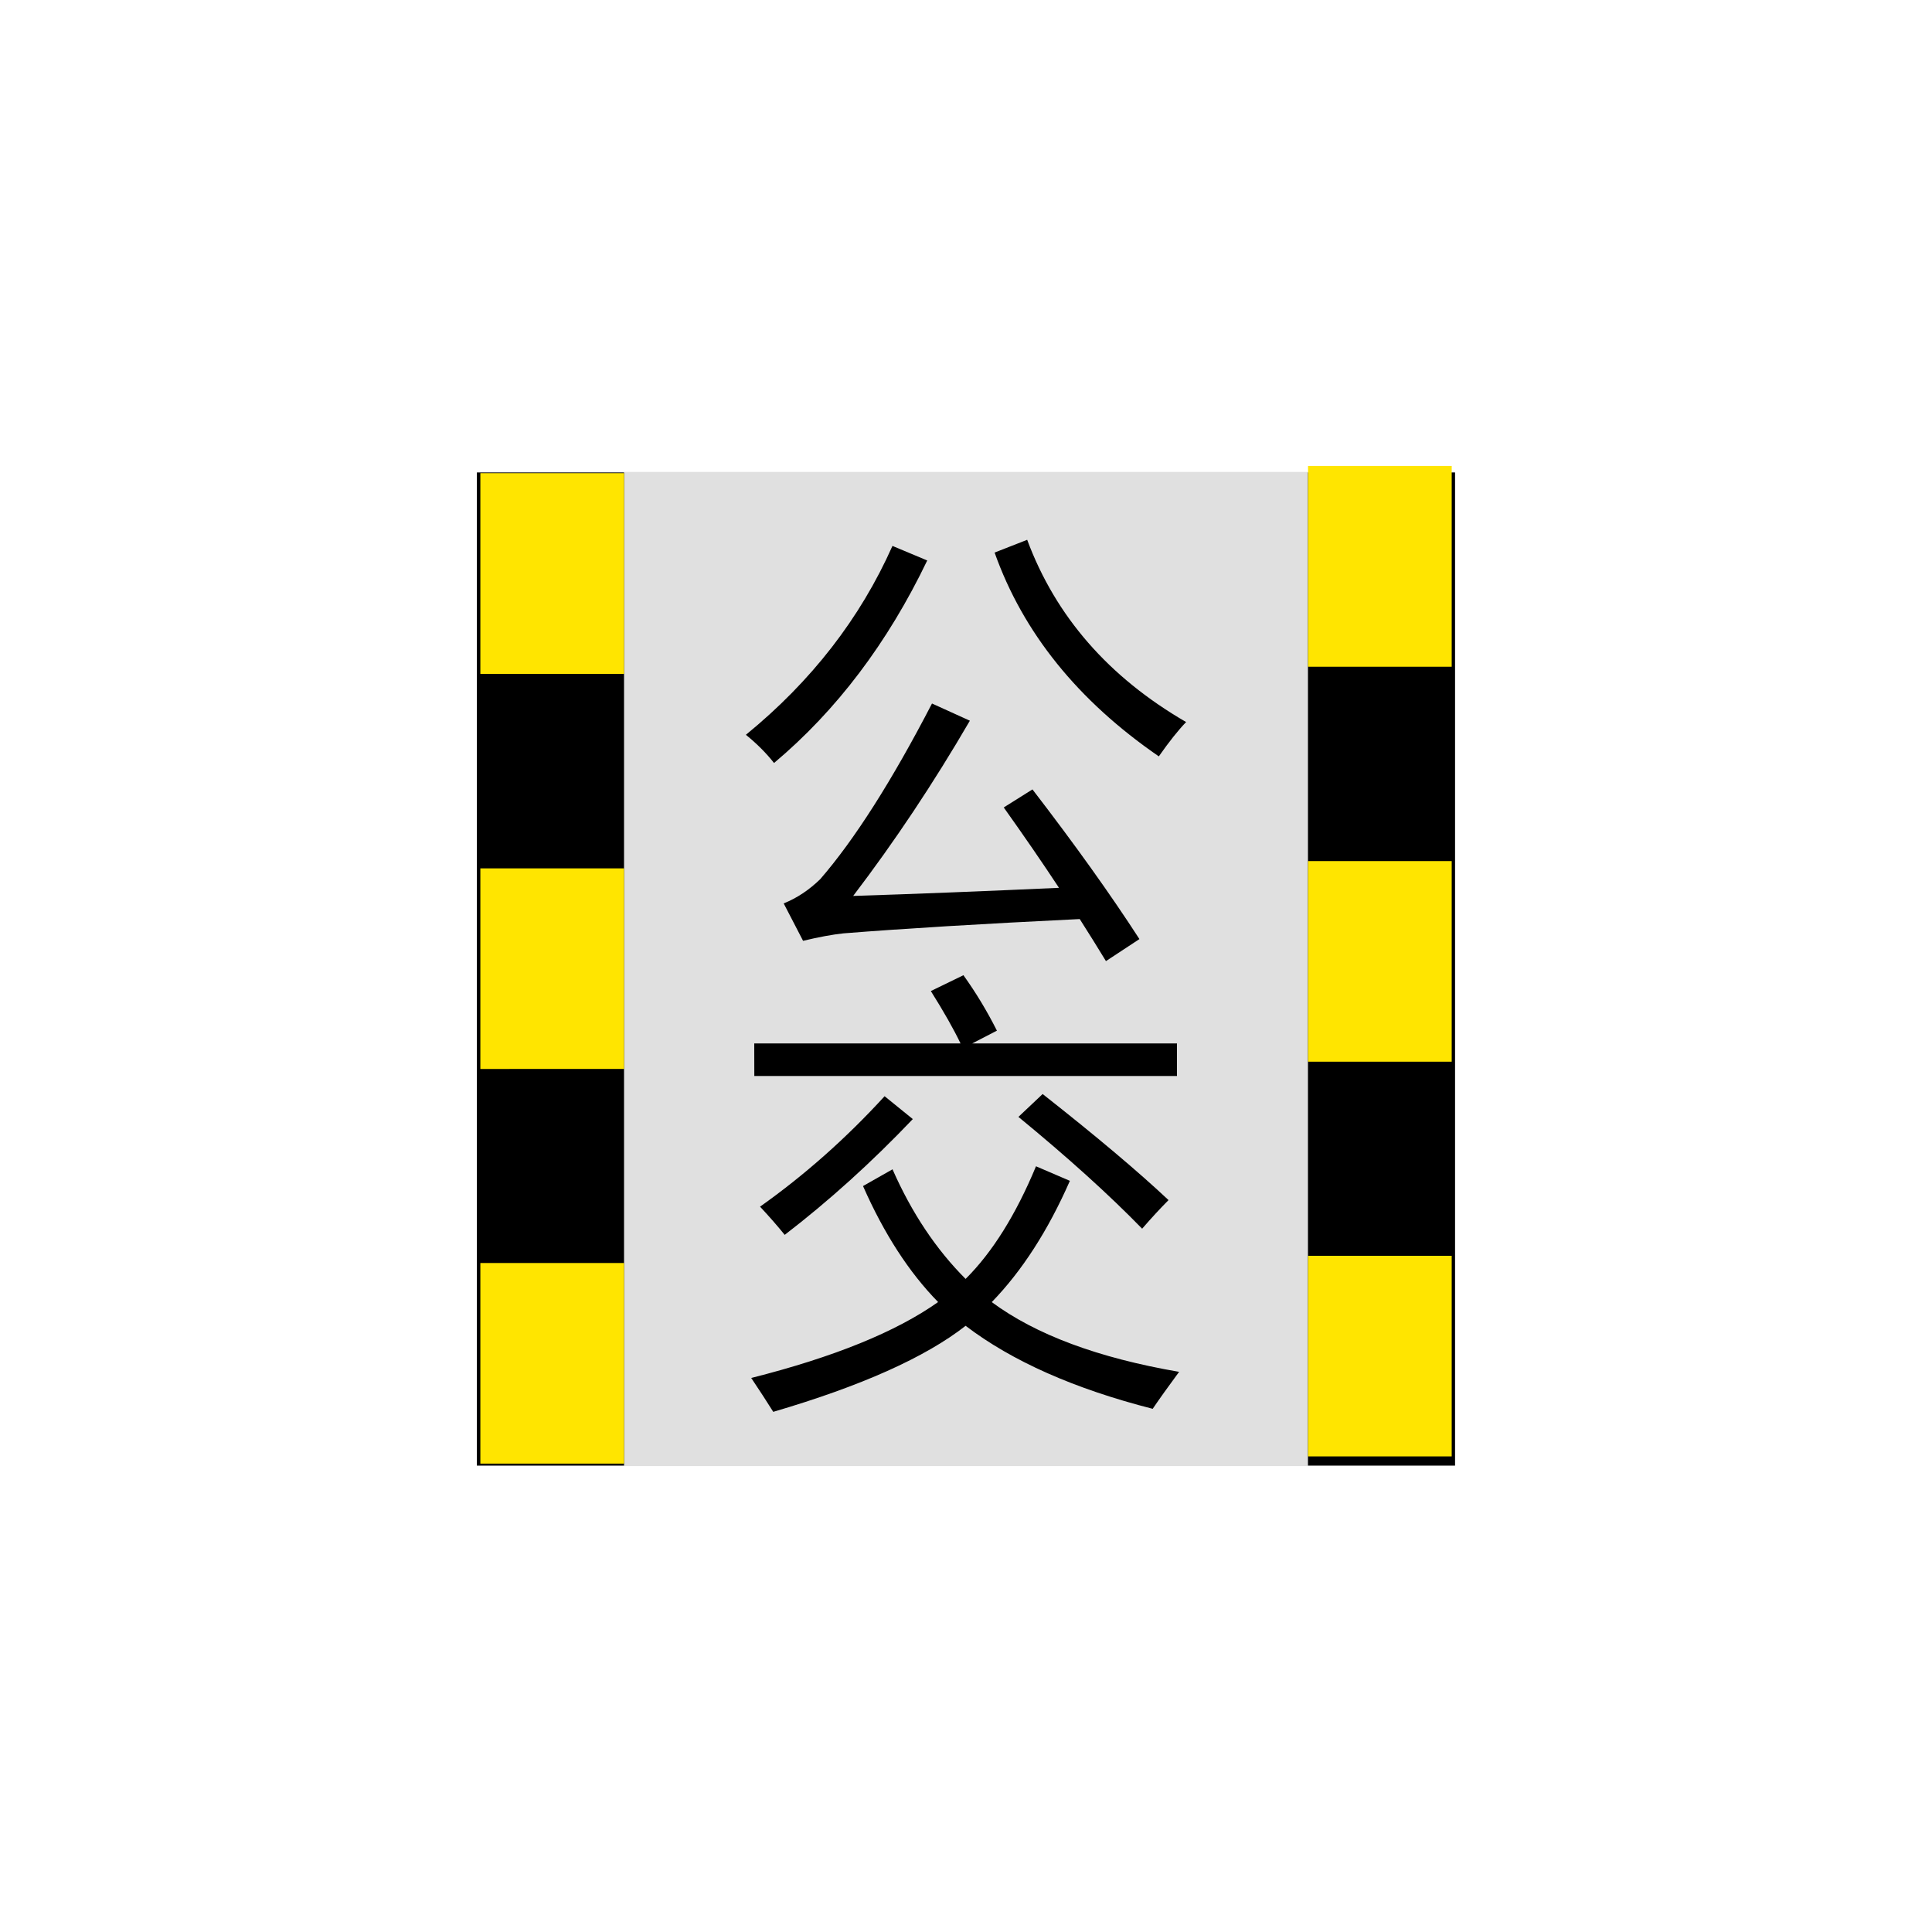 <?xml version="1.0" encoding="utf-8"?>
<!-- Generator: Adobe Illustrator 17.0.0, SVG Export Plug-In . SVG Version: 6.00 Build 0)  -->
<!DOCTYPE svg PUBLIC "-//W3C//DTD SVG 1.1//EN" "http://www.w3.org/Graphics/SVG/1.1/DTD/svg11.dtd">
<svg version="1.1"
	 id="svg2203" inkscape:output_extension="org.inkscape.output.svg.inkscape" sodipodi:version="0.32" sodipodi:docbase="D:\SVG\闂傚倸鍊搁崐鎼佸磹閹间礁纾归柟闂寸绾惧綊鏌熼梻瀵哥痪鍓ф嚀閻庯絾宕抽梺缁橀柕鍡樺笒闁挎繂鎳嶆竟鏇熶繆閵堝洤啸闁稿鍋ら幃褔鎮╅懠瀚氭繛鏉戞繝鐢靛仜濡瑩宕濋弴銏犵闁告稑鐡ㄩ埛鎴︽⒒閸喓銆掔紒鐘插暱閳规垿寮ㄦ潏鈺冪焿闁圭儤閸ゅ啴鏌嶉崫鍕殶闁挎稒绻冪换娑欐綇閸撗冪紓浣烘噰鐎规毝娲偂濞嗘挻鐓曟繛鎴烇公閺€濠氭煕婵犲啫濮嶉柡" sodipodi:docname="闂傚倸鍊搁崐鎼佸磹閹间礁纾归柟闂寸绾惧湱鈧懓瀚崳纾嬨亹閹烘垹鍊為梺鍝勫暙閻楀﹪宕戦幇鐗堢厱婵炲棗绻樺畷浼村箛绾捐棄霉閿濆棗鐏婇柛姘厱閻庯絼鎴烽梺鐟扮畭閸ㄥ綊鍩為幋鐘亾閿濆繒搴婂┑鐘垫暩婵挳鏁冮妶澶婄疇闁规壆澧楅弲绻濇繝鍌氭殜闁衡偓娴犲鐓冮柍杞扮閺嗐垻鐥崑鎾剁磽閸屾艾鈧兘鎳楅懜鍨弿闂傚牊绋撻弳鍡欑磼鐎ｄ虎閻撱倗绱掗悩鑼Ш闁哄矉缍侀獮鍥╁緤鐠囨祴鏀芥繛鍙夌墵閸╃偤骞嬮敂鑺ユ珫闂佸憡娲栭幗瀣節绾版ǚ鍋撻幎鑺ョ厵闁稿鎹囬獮鏍ㄦ綇閸撗勫仹闂佺粯鎸婚幑鍥蓟閿濆鍋愰柛娆忕粣娑㈡⒑缁嬪潡骞愬宀€浜遍梻浣告啞閸旀牕危濮婃椽鏌呴悙鎻掗柛妯兼暬濮婃椽鎳濋弶鍨優濠" inkscape:version="0.45.1" xmlns:sodipodi="http://sodipodi.sourceforge.net/DTD/sodipodi-0.dtd" xmlns:dc="http://purl.org/dc/elements/1.1/" xmlns:cc="http://web.resource.org/cc/" xmlns:inkscape="http://www.inkscape.org/namespaces/inkscape" xmlns:rdf="http://www.w3.org/1999/02/22-rdf-syntax-ns#" xmlns:svg="http://www.w3.org/2000/svg"
	 xmlns="http://www.w3.org/2000/svg" xmlns:xlink="http://www.w3.org/1999/xlink" x="0px" y="0px" width="30px" height="30px"
	 viewBox="0 0 30 30" enable-background="new 0 0 30 30" xml:space="preserve">
<sodipodi:namedview  inkscape:pageopacity="0.0" inkscape:pageshadow="2" inkscape:document-units="px" inkscape:window-x="-4" inkscape:window-y="-4" inkscape:window-width="1280" inkscape:window-height="968" inkscape:guide-bbox="true" inkscape:current-layer="layer1" showguides="true" bordercolor="#666666" inkscape:cy="646.08493" gridtolerance="10000" id="base" borderopacity="1.0" objecttolerance="10" pagecolor="#ffffff" inkscape:cx="126.79097" inkscape:zoom="0.74999999" guidetolerance="10">
	<sodipodi:guide  position="1116" orientation="vertical" id="guide22942"></sodipodi:guide>
	<sodipodi:guide  position="1147" orientation="vertical" id="guide22944"></sodipodi:guide>
</sodipodi:namedview>
<g>
	<rect x="7.405" y="7.336" width="15.189" height="15.422"/>
	<rect x="9.69" y="7.328" fill="#E0E0E0" width="10.62" height="15.437"/>
	<g>
		<path d="M11.582,11.41c1.016-0.83,1.775-1.807,2.276-2.933l0.54,0.226c-0.615,1.281-1.408,2.329-2.379,3.145
			C11.901,11.697,11.756,11.551,11.582,11.41z M16.032,12.258c0.656,0.852,1.21,1.627,1.661,2.324l-0.52,0.342
			c-0.127-0.209-0.263-0.427-0.407-0.653c-1.504,0.073-2.727,0.147-3.667,0.222c-0.173,0.018-0.383,0.057-0.629,0.116l-0.301-0.581
			c0.205-0.082,0.394-0.208,0.567-0.376c0.533-0.615,1.112-1.524,1.736-2.728l0.588,0.267c-0.565,0.971-1.169,1.877-1.812,2.721
			c0.941-0.03,2.006-0.072,3.196-0.126c-0.26-0.394-0.546-0.81-0.858-1.248L16.032,12.258z M15.444,8.58l0.506-0.198
			c0.442,1.189,1.265,2.133,2.468,2.83c-0.123,0.127-0.264,0.305-0.424,0.533C16.736,10.879,15.886,9.824,15.444,8.58z"/>
		<path d="M16.087,18.11l0.526,0.226c-0.339,0.772-0.744,1.4-1.213,1.883c0.684,0.506,1.653,0.867,2.909,1.083
			c-0.168,0.228-0.305,0.419-0.41,0.574c-1.214-0.31-2.183-0.739-2.905-1.289c-0.626,0.49-1.623,0.936-2.987,1.336
			c-0.1-0.16-0.214-0.335-0.342-0.526c1.283-0.324,2.25-0.717,2.902-1.179c-0.451-0.46-0.84-1.061-1.166-1.801l0.458-0.26
			c0.298,0.677,0.677,1.244,1.135,1.702C15.41,19.445,15.775,18.861,16.087,18.11z M11.712,16.202h3.203
			c-0.107-0.223-0.261-0.495-0.461-0.813l0.506-0.246c0.196,0.273,0.369,0.561,0.52,0.861l-0.383,0.198h3.179v0.506h-6.563
			L11.712,16.202L11.712,16.202z M13.736,17.022l0.438,0.355c-0.638,0.67-1.301,1.269-1.989,1.798
			c-0.114-0.141-0.242-0.287-0.383-0.438C12.489,18.25,13.134,17.68,13.736,17.022z M16.19,16.988
			c0.834,0.656,1.486,1.206,1.955,1.647c-0.127,0.127-0.264,0.276-0.41,0.444c-0.515-0.529-1.155-1.107-1.921-1.736L16.19,16.988z"
			/>
	</g>
	<g>
		<path fill="#FFE500" d="M9.69,22.727v-3.115H7.459v3.115H9.69z"/>
		<path fill="#FFE500" d="M9.69,16.598v-3.114H7.459v3.115L9.69,16.598L9.69,16.598z"/>
		<path fill="#FFE500" d="M9.69,10.465V7.347H7.459v3.118H9.69z"/>
	</g>
	<g>
		<path fill="#FFE500" d="M22.542,22.614V19.5h-2.231v3.115H22.542z"/>
		<path fill="#FFE500" d="M22.542,16.486v-3.115h-2.231v3.115H22.542z"/>
		<path fill="#FFE500" d="M22.542,10.351V7.235h-2.231v3.118h2.231V10.351z"/>
	</g>
</g>
</svg>
